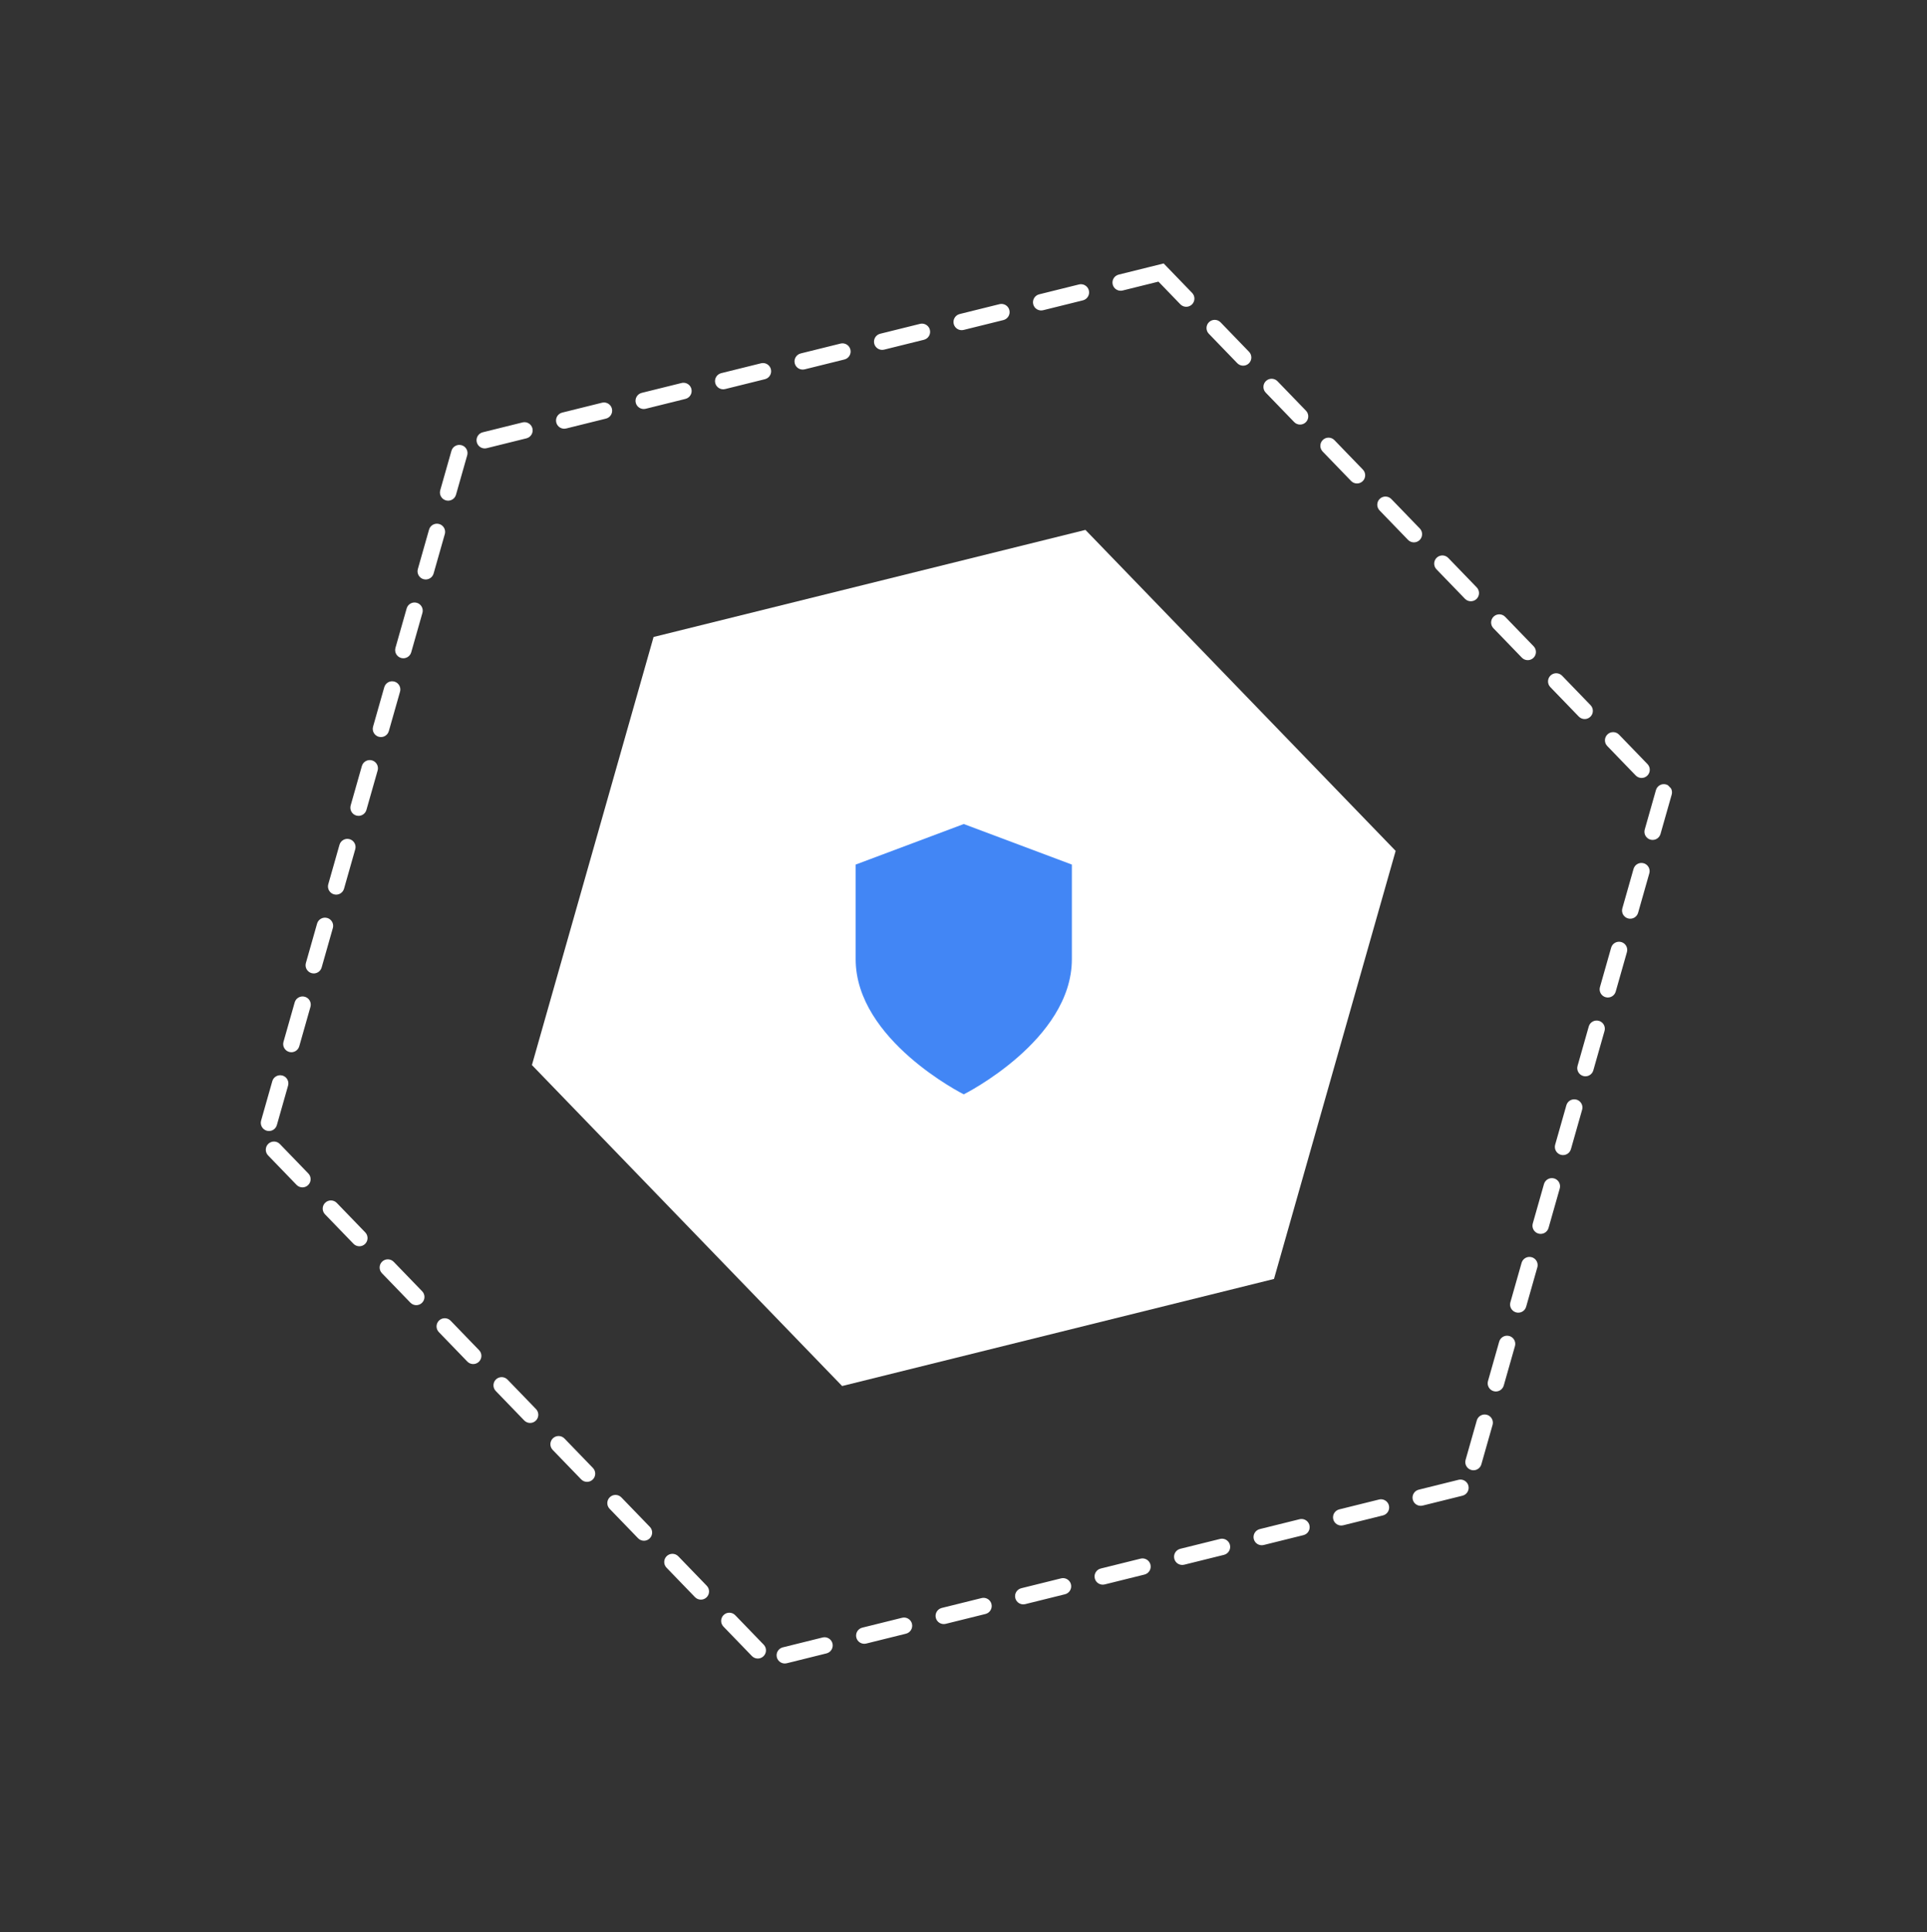 <svg xmlns="http://www.w3.org/2000/svg" width="235.292" height="235.9" viewBox="0 0 235.292 235.9">
  <rect x="0" y="0" width="235.292" height="235.9" fill="#333333" stroke="none"/>
  <g id="Group_565" data-name="Group 565" transform="translate(916.978 -1110.903)">
    <g id="Polygon_4" data-name="Polygon 4" transform="matrix(0.695, 0.719, -0.719, 0.695, -805.98, 1110.903)" fill="none" stroke-linecap="round" stroke-dasharray="5">
      <path d="M134.2,0l44.732,77.153L134.2,154.305H44.732L0,77.153,44.732,0Z" stroke="none"/>
      <path d="M 44.732 -1.52587890625e-05 L 49.732 -1.52587890625e-05 C 50.284 -1.52587890625e-05 50.732 0.448 50.732 1 C 50.732 1.552 50.284 2 49.732 2 L 45.884 2 L 43.624 5.898 C 43.347 6.376 42.736 6.538 42.258 6.261 C 41.78 5.984 41.617 5.373 41.894 4.895 C 41.894 4.895 43.127 2.768 43.864 1.497 C 43.864 1.497 43.864 1.497 43.864 1.497 L 44.732 -1.52587890625e-05 Z M 54.732 -1.52587890625e-05 L 59.732 -1.52587890625e-05 C 60.284 -1.52587890625e-05 60.732 0.448 60.732 1 C 60.732 1.552 60.284 2 59.732 2 L 54.732 2 C 54.18 2 53.732 1.552 53.732 1 C 53.732 0.448 54.18 -1.52587890625e-05 54.732 -1.52587890625e-05 Z M 64.732 -1.52587890625e-05 L 69.732 -1.52587890625e-05 C 70.284 -1.52587890625e-05 70.732 0.448 70.732 1 C 70.732 1.552 70.284 2 69.732 2 L 64.732 2 C 64.18 2 63.732 1.552 63.732 1 C 63.732 0.448 64.18 -1.52587890625e-05 64.732 -1.52587890625e-05 Z M 74.732 -1.52587890625e-05 L 79.732 -1.52587890625e-05 C 80.284 -1.52587890625e-05 80.732 0.448 80.732 1 C 80.732 1.552 80.284 2 79.732 2 L 74.732 2 C 74.18 2 73.732 1.552 73.732 1 C 73.732 0.448 74.18 -1.52587890625e-05 74.732 -1.52587890625e-05 Z M 84.732 -1.52587890625e-05 L 89.732 -1.52587890625e-05 C 90.284 -1.52587890625e-05 90.732 0.448 90.732 1 C 90.732 1.552 90.284 2 89.732 2 L 84.732 2 C 84.18 2 83.732 1.552 83.732 1 C 83.732 0.448 84.18 -1.52587890625e-05 84.732 -1.52587890625e-05 Z M 94.732 -1.52587890625e-05 L 99.732 -1.52587890625e-05 C 100.284 -1.52587890625e-05 100.732 0.448 100.732 1 C 100.732 1.552 100.284 2 99.732 2 L 94.732 2 C 94.18 2 93.732 1.552 93.732 1 C 93.732 0.448 94.18 -1.52587890625e-05 94.732 -1.52587890625e-05 Z M 104.732 -1.52587890625e-05 L 109.732 -1.52587890625e-05 C 110.284 -1.52587890625e-05 110.732 0.448 110.732 1 C 110.732 1.552 110.284 2 109.732 2 L 104.732 2 C 104.18 2 103.732 1.552 103.732 1 C 103.732 0.448 104.18 -1.52587890625e-05 104.732 -1.52587890625e-05 Z M 114.732 -1.52587890625e-05 L 119.732 -1.52587890625e-05 C 120.284 -1.52587890625e-05 120.732 0.448 120.732 1 C 120.732 1.552 120.284 2 119.732 2 L 114.732 2 C 114.18 2 113.732 1.552 113.732 1 C 113.732 0.448 114.18 -1.52587890625e-05 114.732 -1.52587890625e-05 Z M 124.732 -1.52587890625e-05 L 129.732 -1.52587890625e-05 C 130.284 -1.52587890625e-05 130.732 0.448 130.732 1 C 130.732 1.552 130.284 2 129.732 2 L 124.732 2 C 124.18 2 123.732 1.552 123.732 1 C 123.732 0.448 124.18 -1.52587890625e-05 124.732 -1.52587890625e-05 Z M 133.337 -1.52587890625e-05 L 133.862 -1.52587890625e-05 C 134.106 0.066 134.326 0.225 134.464 0.461 L 135.465 2.188 C 135.465 2.189 135.466 2.189 135.466 2.19 L 135.472 2.2 C 135.472 2.201 135.473 2.202 135.473 2.202 L 135.476 2.207 C 135.476 2.207 135.476 2.207 135.476 2.207 L 135.479 2.213 C 135.479 2.213 135.48 2.214 135.48 2.214 L 135.494 2.237 C 135.495 2.24 135.497 2.243 135.499 2.246 L 135.5 2.249 C 135.505 2.257 135.509 2.265 135.514 2.273 L 135.514 2.273 C 136.201 3.458 136.973 4.789 136.973 4.789 C 137.25 5.267 137.087 5.879 136.609 6.156 C 136.132 6.433 135.52 6.27 135.243 5.792 L 132.735 1.467 C 132.458 0.989 132.621 0.377 133.098 0.1 C 133.175 0.055 133.255 0.022 133.337 -1.52587890625e-05 Z M 138.615 8.616 C 138.96 8.616 139.295 8.795 139.481 9.115 C 139.481 9.115 141.989 13.44 141.989 13.44 C 142.266 13.918 142.103 14.53 141.625 14.807 C 141.148 15.084 140.536 14.921 140.259 14.443 L 137.751 10.118 C 137.474 9.64 137.636 9.028 138.114 8.751 C 138.272 8.66 138.445 8.616 138.615 8.616 Z M 143.631 17.267 C 143.975 17.267 144.311 17.446 144.496 17.765 L 147.007 22.095 C 147.281 22.572 147.118 23.182 146.641 23.458 C 146.163 23.735 145.551 23.572 145.274 23.094 L 142.766 18.769 C 142.489 18.291 142.652 17.679 143.13 17.402 C 143.288 17.311 143.46 17.267 143.631 17.267 Z M 148.646 25.918 C 148.991 25.918 149.326 26.096 149.512 26.415 L 152.023 30.746 C 152.297 31.223 152.133 31.833 151.657 32.109 C 151.179 32.386 150.567 32.223 150.29 31.746 L 147.782 27.42 C 147.505 26.942 147.668 26.33 148.146 26.053 C 148.304 25.962 148.476 25.918 148.646 25.918 Z M 153.662 34.569 C 154.007 34.569 154.343 34.748 154.528 35.068 C 154.528 35.068 157.036 39.393 157.036 39.393 C 157.313 39.871 157.15 40.483 156.673 40.76 C 156.195 41.037 155.583 40.874 155.306 40.397 L 152.798 36.071 C 152.521 35.593 152.684 34.981 153.162 34.704 C 153.319 34.613 153.492 34.569 153.662 34.569 Z M 158.678 43.22 C 159.023 43.22 159.359 43.399 159.544 43.719 C 159.544 43.719 159.664 43.925 159.851 44.248 L 159.853 44.251 C 159.853 44.252 159.853 44.252 159.853 44.252 L 159.855 44.255 C 159.855 44.256 159.856 44.257 159.856 44.258 L 159.857 44.258 C 159.858 44.26 159.858 44.261 159.859 44.262 L 159.859 44.263 C 159.86 44.264 159.86 44.265 159.861 44.266 L 159.863 44.269 C 159.863 44.269 159.863 44.269 159.863 44.27 L 159.865 44.273 C 159.865 44.273 159.866 44.274 159.866 44.274 L 159.867 44.277 C 159.868 44.278 159.869 44.279 159.869 44.28 L 159.87 44.281 C 159.87 44.281 159.871 44.282 159.871 44.283 L 159.875 44.29 C 159.875 44.29 159.876 44.291 159.876 44.292 L 159.88 44.298 C 159.88 44.299 159.881 44.3 159.881 44.3 L 159.888 44.313 C 159.889 44.314 159.889 44.314 159.89 44.315 L 162.054 48.048 C 162.328 48.525 162.165 49.135 161.688 49.411 C 161.211 49.688 160.599 49.526 160.322 49.048 L 157.814 44.722 C 157.537 44.244 157.7 43.633 158.177 43.356 C 158.335 43.264 158.508 43.22 158.678 43.22 Z M 163.694 51.872 C 164.039 51.872 164.374 52.05 164.56 52.37 L 167.07 56.699 C 167.344 57.176 167.181 57.786 166.704 58.062 C 166.226 58.339 165.615 58.177 165.338 57.699 L 162.83 53.373 C 162.553 52.896 162.715 52.284 163.193 52.007 C 163.351 51.915 163.524 51.872 163.694 51.872 Z M 168.71 60.523 C 169.055 60.523 169.39 60.701 169.576 61.021 C 169.576 61.021 172.084 65.347 172.084 65.347 C 172.361 65.825 172.198 66.436 171.72 66.714 C 171.242 66.991 170.63 66.828 170.353 66.35 L 167.845 62.024 C 167.568 61.547 167.731 60.935 168.209 60.658 C 168.367 60.566 168.539 60.523 168.71 60.523 Z M 173.725 69.174 C 174.07 69.174 174.406 69.352 174.592 69.672 C 174.592 69.672 175.071 70.5 175.611 71.431 L 175.612 71.432 C 175.631 71.465 175.65 71.498 175.669 71.531 L 175.67 71.533 C 175.675 71.541 175.679 71.549 175.684 71.557 L 175.684 71.557 C 175.689 71.565 175.693 71.573 175.698 71.58 L 175.702 71.588 C 175.706 71.594 175.709 71.6 175.712 71.606 L 175.715 71.61 C 175.715 71.61 175.715 71.611 175.716 71.611 L 175.719 71.617 C 175.719 71.617 175.719 71.617 175.719 71.617 L 177.101 74 C 177.376 74.478 177.213 75.088 176.736 75.365 C 176.258 75.642 175.646 75.479 175.369 75.001 L 172.861 70.676 C 172.584 70.198 172.747 69.586 173.225 69.309 C 173.383 69.217 173.555 69.174 173.725 69.174 Z M 177.385 76.822 C 177.556 76.822 177.728 76.865 177.886 76.957 C 178.364 77.234 178.527 77.845 178.25 78.323 L 178.175 78.452 C 178.175 78.452 178.175 78.452 178.175 78.452 L 178.17 78.461 C 178.17 78.461 178.17 78.461 178.17 78.462 L 178.112 78.56 C 178.112 78.561 178.112 78.561 178.112 78.561 L 178.111 78.563 C 178.11 78.564 178.11 78.564 178.11 78.565 L 178.109 78.566 C 178.109 78.566 178.109 78.567 178.108 78.567 L 178.107 78.569 C 178.106 78.571 178.105 78.572 178.104 78.574 L 178.104 78.576 C 178.103 78.576 178.103 78.577 178.102 78.577 L 178.101 78.579 C 178.101 78.579 178.101 78.58 178.101 78.58 L 178.1 78.582 C 178.098 78.586 178.095 78.59 178.093 78.593 L 178.092 78.595 C 178.092 78.596 178.092 78.596 178.091 78.597 L 178.091 78.598 C 178.09 78.598 178.09 78.599 178.09 78.6 L 178.082 78.612 C 178.082 78.612 178.082 78.613 178.082 78.613 L 178.081 78.614 C 178.08 78.615 178.08 78.616 178.079 78.617 L 178.079 78.618 C 178.078 78.619 178.078 78.619 178.078 78.62 L 178.077 78.622 C 178.074 78.626 178.072 78.63 178.069 78.634 L 178.069 78.635 C 178.065 78.643 178.06 78.651 178.055 78.659 L 178.055 78.66 C 178.054 78.66 178.054 78.661 178.054 78.662 L 178.052 78.664 C 178.052 78.665 178.051 78.666 178.051 78.666 L 178.051 78.667 C 178.046 78.675 178.041 78.683 178.036 78.692 L 178.036 78.693 C 178.033 78.697 178.03 78.702 178.027 78.707 L 178.027 78.707 C 178.024 78.712 178.022 78.717 178.019 78.722 L 178.017 78.724 C 177.396 79.796 175.742 82.649 175.742 82.649 C 175.465 83.127 174.853 83.29 174.375 83.013 C 173.897 82.736 173.735 82.124 174.012 81.646 L 176.519 77.32 C 176.705 77 177.04 76.822 177.385 76.822 Z M 172.37 85.473 C 172.54 85.473 172.712 85.516 172.87 85.608 C 173.348 85.885 173.511 86.497 173.234 86.975 C 173.234 86.975 170.726 91.3 170.726 91.3 C 170.449 91.778 169.837 91.941 169.359 91.664 C 168.881 91.387 168.719 90.775 168.996 90.297 L 171.504 85.971 C 171.689 85.652 172.025 85.473 172.37 85.473 Z M 167.354 94.124 C 167.524 94.124 167.697 94.167 167.855 94.259 C 168.331 94.535 168.494 95.145 168.22 95.622 L 165.71 99.952 C 165.433 100.429 164.821 100.592 164.343 100.315 C 163.866 100.038 163.703 99.426 163.98 98.948 L 166.488 94.623 C 166.673 94.303 167.009 94.124 167.354 94.124 Z M 162.338 102.775 C 162.508 102.775 162.681 102.819 162.839 102.91 C 163.315 103.187 163.479 103.796 163.204 104.274 L 160.694 108.603 C 160.417 109.08 159.805 109.243 159.328 108.966 C 158.85 108.689 158.687 108.077 158.964 107.599 L 161.472 103.274 C 161.658 102.954 161.993 102.775 162.338 102.775 Z M 157.322 111.426 C 157.493 111.426 157.665 111.47 157.823 111.561 C 158.301 111.838 158.463 112.45 158.186 112.928 C 158.186 112.928 155.679 117.253 155.679 117.253 C 155.402 117.731 154.79 117.894 154.312 117.617 C 153.834 117.34 153.671 116.728 153.948 116.25 L 156.456 111.925 C 156.642 111.605 156.977 111.426 157.322 111.426 Z M 152.306 120.077 C 152.477 120.077 152.649 120.121 152.807 120.212 C 153.285 120.489 153.448 121.101 153.171 121.579 C 153.171 121.579 150.663 125.905 150.663 125.905 C 150.386 126.382 149.774 126.545 149.296 126.268 C 148.818 125.991 148.655 125.379 148.933 124.901 L 151.44 120.576 C 151.626 120.256 151.961 120.077 152.306 120.077 Z M 147.291 128.728 C 147.461 128.728 147.633 128.772 147.791 128.863 C 148.268 129.14 148.431 129.749 148.157 130.226 L 145.645 134.558 C 145.368 135.034 144.757 135.196 144.28 134.919 C 143.802 134.642 143.64 134.03 143.917 133.553 L 146.425 129.227 C 146.61 128.907 146.946 128.728 147.291 128.728 Z M 142.275 137.38 C 142.445 137.38 142.618 137.423 142.776 137.515 C 143.253 137.792 143.416 138.403 143.139 138.881 L 143.139 138.882 C 143.139 138.882 143.139 138.882 143.139 138.882 L 143.138 138.882 C 143.138 138.882 143.138 138.882 143.138 138.882 L 143.138 138.883 C 143.138 138.883 143.138 138.883 143.138 138.883 L 143.138 138.883 C 143.138 138.883 143.138 138.884 143.138 138.884 L 143.138 138.884 C 143.138 138.884 143.138 138.884 143.138 138.884 L 143.137 138.885 C 143.137 138.885 143.137 138.885 143.137 138.885 L 143.137 138.885 C 143.137 138.885 143.136 138.886 143.136 138.886 L 143.136 138.886 C 143.136 138.887 143.136 138.887 143.135 138.888 L 143.135 138.888 C 143.135 138.888 143.135 138.888 143.135 138.888 L 143.135 138.889 C 143.134 138.889 143.134 138.889 143.134 138.889 L 143.133 138.891 C 143.133 138.891 143.133 138.892 143.133 138.892 L 143.132 138.894 C 143.132 138.894 143.132 138.894 143.132 138.894 L 143.131 138.895 C 143.131 138.896 143.131 138.896 143.131 138.896 L 143.128 138.901 C 143.128 138.901 143.127 138.901 143.127 138.901 L 143.127 138.903 C 143.126 138.903 143.126 138.904 143.126 138.904 L 143.125 138.906 C 143.125 138.906 143.125 138.906 143.125 138.906 L 143.121 138.913 C 143.121 138.913 143.121 138.913 143.121 138.913 L 143.115 138.922 C 143.115 138.922 143.115 138.922 143.115 138.922 L 143.107 138.937 C 143.107 138.937 143.106 138.938 143.106 138.939 L 143.105 138.939 C 143.105 138.94 143.104 138.941 143.104 138.942 L 143.103 138.943 C 143.103 138.943 143.103 138.943 143.103 138.944 L 143.102 138.944 C 143.102 138.945 143.102 138.945 143.102 138.946 L 143.102 138.946 C 143.101 138.947 143.1 138.948 143.1 138.949 L 143.099 138.95 C 143.099 138.95 143.099 138.95 143.099 138.95 L 143.093 138.961 C 143.093 138.961 143.093 138.961 143.093 138.961 L 143.09 138.966 C 143.09 138.966 143.09 138.967 143.089 138.967 L 143.089 138.968 C 143.088 138.969 143.088 138.969 143.088 138.969 L 143.07 139 C 143.07 139 143.07 139 143.07 139.001 L 143.065 139.009 C 143.065 139.009 143.065 139.01 143.064 139.01 L 143.06 139.018 C 143.059 139.019 143.059 139.019 143.059 139.02 L 140.63 143.209 C 140.352 143.685 139.741 143.847 139.264 143.57 C 138.787 143.293 138.624 142.681 138.901 142.204 L 141.409 137.878 C 141.594 137.558 141.93 137.379 142.275 137.38 Z M 137.259 146.031 C 137.429 146.031 137.602 146.074 137.76 146.166 C 138.237 146.443 138.4 147.055 138.123 147.532 C 138.123 147.532 135.615 151.858 135.615 151.858 C 135.338 152.336 134.726 152.498 134.249 152.221 C 133.771 151.944 133.608 151.333 133.885 150.855 L 136.393 146.529 C 136.578 146.209 136.914 146.031 137.259 146.031 Z M 127.025 152.305 L 132.025 152.305 C 132.578 152.305 133.025 152.753 133.025 153.305 C 133.025 153.858 132.578 154.305 132.025 154.305 C 132.025 154.305 127.025 154.305 127.025 154.305 C 126.473 154.305 126.025 153.858 126.025 153.305 C 126.025 152.753 126.473 152.305 127.025 152.305 Z M 117.025 152.305 L 122.025 152.305 C 122.578 152.305 123.025 152.753 123.025 153.305 C 123.025 153.858 122.578 154.305 122.025 154.305 C 122.025 154.305 117.025 154.305 117.025 154.305 C 116.473 154.305 116.025 153.858 116.025 153.305 C 116.025 152.753 116.473 152.305 117.025 152.305 Z M 107.025 152.305 L 112.025 152.305 C 112.578 152.305 113.025 152.753 113.025 153.305 C 113.025 153.858 112.578 154.305 112.025 154.305 C 112.025 154.305 107.025 154.305 107.025 154.305 C 106.473 154.305 106.025 153.858 106.025 153.305 C 106.025 152.753 106.473 152.305 107.025 152.305 Z M 97.025 152.305 L 102.025 152.305 C 102.578 152.305 103.025 152.753 103.025 153.305 C 103.025 153.858 102.578 154.305 102.025 154.305 C 102.025 154.305 97.025 154.305 97.025 154.305 C 96.473 154.305 96.025 153.858 96.025 153.305 C 96.025 152.753 96.473 152.305 97.025 152.305 Z M 87.025 152.305 L 92.025 152.305 C 92.578 152.305 93.025 152.753 93.025 153.305 C 93.025 153.858 92.578 154.305 92.025 154.305 C 92.025 154.305 87.025 154.305 87.025 154.305 C 86.473 154.305 86.025 153.858 86.025 153.305 C 86.025 152.753 86.473 152.305 87.025 152.305 Z M 77.025 152.305 L 82.025 152.305 C 82.578 152.305 83.025 152.753 83.025 153.305 C 83.025 153.858 82.578 154.305 82.025 154.305 C 82.025 154.305 77.025 154.305 77.025 154.305 C 76.473 154.305 76.025 153.858 76.025 153.305 C 76.025 152.753 76.473 152.305 77.025 152.305 Z M 67.025 152.305 L 72.025 152.305 C 72.578 152.305 73.025 152.753 73.025 153.305 C 73.025 153.858 72.578 154.305 72.025 154.305 C 72.025 154.305 67.025 154.305 67.025 154.305 C 66.473 154.305 66.025 153.858 66.025 153.305 C 66.025 152.753 66.473 152.305 67.025 152.305 Z M 57.025 152.305 L 62.025 152.305 C 62.578 152.305 63.025 152.753 63.025 153.305 C 63.025 153.858 62.578 154.305 62.025 154.305 C 62.025 154.305 57.025 154.305 57.025 154.305 C 56.473 154.305 56.025 153.858 56.025 153.305 C 56.025 152.753 56.473 152.305 57.025 152.305 Z M 47.025 152.305 L 52.025 152.305 C 52.578 152.305 53.025 152.753 53.025 153.305 C 53.025 153.858 52.578 154.305 52.025 154.305 C 52.025 154.305 47.025 154.305 47.025 154.305 C 46.473 154.305 46.025 153.858 46.025 153.305 C 46.025 152.753 46.473 152.305 47.025 152.305 Z M 41.731 146.136 C 42.076 146.136 42.411 146.315 42.597 146.635 L 45.105 150.96 C 45.382 151.438 45.219 152.05 44.741 152.327 C 44.265 152.603 43.655 152.442 43.377 151.968 L 40.865 147.636 C 40.59 147.158 40.753 146.548 41.23 146.271 C 41.388 146.18 41.56 146.136 41.731 146.136 Z M 36.715 137.485 C 37.06 137.485 37.395 137.664 37.581 137.984 L 40.089 142.309 C 40.366 142.787 40.203 143.399 39.725 143.676 C 39.248 143.953 38.636 143.79 38.359 143.313 C 38.359 143.313 35.851 138.987 35.851 138.987 C 35.574 138.509 35.736 137.897 36.214 137.62 C 36.372 137.529 36.545 137.485 36.715 137.485 Z M 31.699 128.834 C 32.044 128.834 32.38 129.013 32.565 129.333 L 35.073 133.658 C 35.35 134.136 35.187 134.748 34.71 135.025 C 34.232 135.302 33.62 135.139 33.343 134.661 C 33.343 134.661 30.835 130.336 30.835 130.336 C 30.558 129.858 30.721 129.246 31.198 128.969 C 31.356 128.878 31.529 128.834 31.699 128.834 Z M 26.683 120.183 C 27.028 120.183 27.364 120.362 27.549 120.682 L 30.057 125.007 C 30.334 125.485 30.172 126.097 29.694 126.374 C 29.216 126.651 28.605 126.488 28.328 126.012 L 26.688 123.183 C 26.688 123.183 26.687 123.182 26.687 123.182 L 26.663 123.14 C 26.663 123.14 26.663 123.14 26.663 123.14 L 26.657 123.129 C 26.656 123.129 26.656 123.128 26.656 123.128 L 26.653 123.122 C 26.653 123.122 26.652 123.122 26.652 123.122 L 26.646 123.111 C 26.645 123.11 26.645 123.109 26.645 123.109 L 26.63 123.083 C 26.629 123.082 26.629 123.081 26.628 123.08 L 26.597 123.027 C 26.597 123.027 26.597 123.027 26.597 123.026 L 26.595 123.023 C 26.594 123.022 26.593 123.02 26.593 123.019 L 26.587 123.009 C 26.587 123.009 26.587 123.009 26.587 123.009 L 26.581 123 C 26.581 122.998 26.58 122.997 26.579 122.995 L 26.578 122.993 C 26.571 122.982 26.565 122.972 26.559 122.961 L 26.557 122.957 C 26.142 122.242 25.819 121.685 25.819 121.685 C 25.542 121.207 25.705 120.595 26.183 120.318 C 26.341 120.227 26.513 120.183 26.683 120.183 Z M 21.668 111.532 C 22.012 111.532 22.348 111.711 22.534 112.03 L 25.041 116.356 C 25.318 116.834 25.156 117.446 24.678 117.723 C 24.201 117.999 23.59 117.837 23.312 117.361 L 20.801 113.03 C 20.527 112.553 20.69 111.943 21.167 111.667 C 21.325 111.575 21.497 111.532 21.668 111.532 Z M 16.652 102.881 C 16.997 102.881 17.332 103.059 17.518 103.379 L 20.026 107.705 C 20.303 108.183 20.14 108.795 19.662 109.072 C 19.185 109.348 18.574 109.186 18.297 108.71 L 17.353 107.082 C 17.353 107.082 17.353 107.082 17.353 107.082 L 17.343 107.066 C 17.343 107.065 17.342 107.064 17.341 107.062 L 17.339 107.058 C 17.339 107.058 17.338 107.057 17.338 107.057 L 17.335 107.051 C 17.335 107.051 17.335 107.051 17.335 107.051 L 17.331 107.045 C 16.624 105.826 15.788 104.383 15.788 104.383 C 15.511 103.905 15.673 103.293 16.151 103.016 C 16.309 102.924 16.481 102.881 16.652 102.881 Z M 11.636 94.23 C 11.981 94.23 12.316 94.408 12.502 94.728 L 15.01 99.054 C 15.287 99.532 15.124 100.143 14.646 100.421 C 14.168 100.698 13.557 100.535 13.28 100.057 C 13.28 100.057 10.772 95.731 10.772 95.731 C 10.495 95.254 10.657 94.642 11.135 94.365 C 11.293 94.273 11.466 94.23 11.636 94.23 Z M 6.62 85.579 C 6.965 85.579 7.301 85.757 7.486 86.077 L 9.994 90.403 C 10.271 90.88 10.108 91.492 9.631 91.769 C 9.153 92.046 8.541 91.884 8.264 91.406 C 8.264 91.406 8.043 91.025 7.732 90.489 L 7.732 90.488 C 7.724 90.474 7.716 90.461 7.708 90.447 L 7.707 90.445 C 7.703 90.439 7.699 90.432 7.695 90.425 L 7.694 90.423 C 7.692 90.42 7.691 90.418 7.689 90.415 L 7.688 90.412 C 7.687 90.411 7.687 90.411 7.686 90.41 L 7.678 90.396 C 7.678 90.395 7.677 90.394 7.677 90.393 L 7.675 90.391 C 7.674 90.388 7.672 90.385 7.671 90.383 L 7.667 90.377 C 7.666 90.375 7.665 90.373 7.664 90.371 L 7.64 90.33 C 7.64 90.329 7.639 90.328 7.639 90.328 L 7.627 90.308 C 7.626 90.307 7.626 90.306 7.625 90.305 L 7.622 90.298 C 7.621 90.298 7.621 90.297 7.621 90.296 L 7.617 90.29 C 7.615 90.287 7.614 90.285 7.612 90.282 L 7.61 90.278 C 7.61 90.278 7.61 90.277 7.609 90.277 L 5.754 87.078 C 5.48 86.6 5.643 85.99 6.119 85.714 C 6.277 85.622 6.45 85.579 6.62 85.579 Z M 1.604 76.927 C 1.949 76.927 2.285 77.106 2.47 77.426 L 4.978 81.752 C 5.255 82.229 5.092 82.841 4.615 83.118 C 4.137 83.395 3.525 83.233 3.248 82.755 C 3.248 82.755 3.162 82.606 3.021 82.364 L 3.021 82.363 C 3.02 82.362 3.02 82.361 3.019 82.36 L 3.014 82.351 C 3.013 82.35 3.013 82.349 3.013 82.349 L 3.012 82.347 C 3.011 82.345 3.009 82.343 3.008 82.341 L 3.007 82.339 C 3.005 82.335 3.002 82.33 2.999 82.326 L 2.998 82.323 C 2.995 82.318 2.992 82.314 2.989 82.309 L 2.989 82.307 C 2.987 82.305 2.986 82.303 2.985 82.3 L 2.984 82.3 C 2.983 82.298 2.982 82.296 2.981 82.294 L 2.979 82.29 C 2.978 82.29 2.978 82.289 2.978 82.288 L 2.977 82.288 C 2.975 82.284 2.973 82.28 2.97 82.276 L 2.97 82.275 C 2.967 82.27 2.965 82.266 2.962 82.261 L 2.959 82.257 C 2.958 82.255 2.957 82.253 2.956 82.251 L 2.955 82.249 C 2.954 82.247 2.953 82.245 2.951 82.243 L 2.949 82.24 C 2.949 82.239 2.948 82.238 2.948 82.237 L 2.944 82.231 C 2.944 82.231 2.944 82.231 2.944 82.231 L 0.738 78.426 C 0.464 77.949 0.627 77.339 1.104 77.063 C 1.262 76.971 1.434 76.927 1.604 76.927 Z M 5.142 69.28 C 5.312 69.28 5.484 69.323 5.642 69.415 C 6.12 69.692 6.283 70.303 6.006 70.781 L 3.498 75.107 C 3.221 75.585 2.609 75.747 2.131 75.47 C 1.654 75.193 1.491 74.581 1.768 74.104 C 1.768 74.104 2.337 73.122 2.933 72.094 L 2.934 72.092 C 2.938 72.086 2.941 72.08 2.944 72.075 L 2.946 72.071 C 2.946 72.071 2.946 72.071 2.946 72.071 L 4.278 69.774 C 4.464 69.457 4.798 69.279 5.142 69.28 Z M 10.158 60.628 C 10.328 60.628 10.5 60.672 10.658 60.763 C 11.136 61.04 11.299 61.652 11.022 62.13 L 8.514 66.456 C 8.237 66.933 7.625 67.096 7.147 66.819 C 6.67 66.543 6.507 65.933 6.782 65.456 L 9.292 61.126 C 9.478 60.807 9.813 60.628 10.158 60.628 Z M 15.173 51.977 C 15.344 51.977 15.516 52.021 15.674 52.112 C 16.152 52.389 16.315 53.001 16.037 53.479 L 13.53 57.805 C 13.253 58.282 12.641 58.445 12.163 58.168 C 11.685 57.891 11.522 57.279 11.799 56.801 C 11.799 56.801 12.506 55.582 13.17 54.438 L 13.171 54.435 C 13.181 54.419 13.19 54.403 13.2 54.386 L 13.2 54.385 C 13.21 54.369 13.219 54.353 13.228 54.337 L 13.23 54.334 C 13.234 54.326 13.239 54.319 13.243 54.311 L 13.244 54.309 C 13.246 54.306 13.248 54.303 13.25 54.299 L 13.252 54.296 C 13.254 54.293 13.255 54.29 13.257 54.288 L 13.26 54.283 C 13.262 54.28 13.263 54.276 13.265 54.273 L 13.266 54.272 C 13.268 54.269 13.27 54.266 13.272 54.262 L 13.274 54.258 C 13.275 54.257 13.275 54.256 13.275 54.256 L 13.303 54.208 C 13.305 54.205 13.306 54.202 13.308 54.199 L 13.31 54.196 C 13.311 54.195 13.311 54.195 13.311 54.194 L 13.318 54.182 C 13.318 54.182 13.318 54.182 13.318 54.182 L 13.321 54.178 C 13.321 54.177 13.322 54.176 13.322 54.175 L 13.332 54.158 C 13.332 54.157 13.333 54.156 13.334 54.155 L 14.308 52.475 C 14.494 52.156 14.829 51.977 15.173 51.977 Z M 20.189 43.326 C 20.359 43.326 20.532 43.37 20.69 43.461 C 21.168 43.738 21.33 44.35 21.053 44.828 L 18.545 49.153 C 18.268 49.631 17.656 49.794 17.179 49.517 C 16.701 49.24 16.538 48.628 16.815 48.15 C 16.815 48.15 19.323 43.825 19.323 43.825 C 19.509 43.505 19.844 43.326 20.189 43.326 Z M 25.205 34.675 C 25.375 34.675 25.548 34.719 25.706 34.81 C 26.183 35.087 26.346 35.699 26.069 36.177 L 23.561 40.502 C 23.284 40.98 22.672 41.143 22.195 40.866 C 21.717 40.589 21.554 39.977 21.831 39.499 C 21.831 39.499 24.339 35.174 24.339 35.174 C 24.524 34.854 24.86 34.675 25.205 34.675 Z M 30.221 26.024 C 30.391 26.024 30.564 26.067 30.721 26.159 C 31.199 26.436 31.362 27.048 31.085 27.526 L 28.577 31.851 C 28.3 32.329 27.688 32.492 27.21 32.215 C 26.733 31.938 26.57 31.328 26.845 30.851 L 29.357 26.518 C 29.543 26.201 29.877 26.024 30.221 26.024 Z M 35.237 17.373 C 35.407 17.373 35.579 17.416 35.737 17.508 C 36.215 17.785 36.378 18.397 36.101 18.875 L 33.593 23.2 C 33.316 23.678 32.704 23.841 32.226 23.564 C 31.749 23.287 31.586 22.677 31.861 22.2 L 34.225 18.122 C 34.226 18.121 34.226 18.121 34.226 18.12 L 34.231 18.112 C 34.231 18.112 34.231 18.112 34.231 18.112 L 34.27 18.045 C 34.27 18.044 34.271 18.043 34.272 18.042 L 34.273 18.04 C 34.273 18.04 34.273 18.039 34.273 18.039 L 34.276 18.035 C 34.276 18.034 34.276 18.034 34.276 18.034 L 34.277 18.033 C 34.277 18.032 34.277 18.032 34.278 18.031 L 34.28 18.027 C 34.28 18.027 34.28 18.027 34.281 18.027 L 34.282 18.025 C 34.282 18.024 34.283 18.023 34.283 18.022 L 34.292 18.008 C 34.292 18.007 34.292 18.007 34.292 18.006 L 34.293 18.005 C 34.294 18.004 34.294 18.003 34.295 18.001 L 34.296 18.001 C 34.296 18 34.297 17.999 34.297 17.998 L 34.299 17.995 C 34.3 17.992 34.302 17.99 34.303 17.987 L 34.304 17.987 C 34.305 17.985 34.306 17.983 34.307 17.981 L 34.309 17.977 C 34.309 17.977 34.309 17.977 34.309 17.977 L 34.31 17.976 C 34.313 17.971 34.315 17.967 34.318 17.962 L 34.318 17.962 C 34.321 17.957 34.324 17.952 34.326 17.947 L 34.327 17.946 C 34.329 17.944 34.33 17.942 34.331 17.939 L 34.331 17.939 C 34.332 17.937 34.334 17.935 34.335 17.933 L 34.335 17.932 C 34.336 17.93 34.338 17.928 34.339 17.926 L 34.339 17.926 C 34.34 17.924 34.341 17.923 34.342 17.921 L 34.343 17.918 C 34.344 17.918 34.344 17.918 34.344 17.917 L 34.344 17.917 C 34.348 17.91 34.351 17.905 34.354 17.899 L 34.355 17.899 C 34.358 17.894 34.36 17.889 34.362 17.885 L 34.362 17.885 C 34.363 17.885 34.363 17.885 34.363 17.884 L 34.363 17.884 C 34.365 17.882 34.366 17.88 34.366 17.878 L 34.366 17.878 C 34.367 17.877 34.368 17.876 34.369 17.875 L 34.369 17.874 C 34.369 17.873 34.37 17.873 34.37 17.872 L 34.37 17.872 C 34.37 17.872 34.37 17.872 34.37 17.872 L 34.37 17.872 C 34.37 17.872 34.37 17.872 34.37 17.872 L 34.37 17.871 C 34.37 17.871 34.37 17.871 34.37 17.871 L 34.371 17.871 C 34.556 17.551 34.892 17.373 35.237 17.373 Z M 40.252 8.722 C 40.423 8.722 40.595 8.765 40.753 8.857 C 41.231 9.134 41.394 9.746 41.117 10.223 L 38.609 14.549 C 38.332 15.027 37.72 15.19 37.242 14.913 C 36.765 14.636 36.602 14.026 36.877 13.549 L 39.317 9.339 C 39.317 9.339 39.317 9.339 39.317 9.339 L 39.327 9.322 C 39.328 9.321 39.328 9.32 39.329 9.32 L 39.33 9.318 C 39.33 9.318 39.33 9.318 39.33 9.317 L 39.331 9.316 C 39.331 9.316 39.331 9.316 39.331 9.316 L 39.332 9.314 C 39.332 9.314 39.332 9.314 39.332 9.313 L 39.335 9.308 C 39.336 9.308 39.336 9.308 39.336 9.307 L 39.336 9.306 C 39.337 9.306 39.337 9.305 39.337 9.305 L 39.337 9.305 C 39.338 9.304 39.338 9.304 39.338 9.303 L 39.339 9.302 C 39.339 9.302 39.339 9.301 39.339 9.301 L 39.34 9.301 C 39.34 9.3 39.34 9.3 39.34 9.3 L 39.345 9.291 C 39.346 9.29 39.346 9.29 39.346 9.289 L 39.347 9.288 C 39.347 9.287 39.347 9.287 39.348 9.287 L 39.348 9.286 C 39.348 9.286 39.348 9.286 39.349 9.285 L 39.349 9.284 C 39.349 9.284 39.35 9.284 39.35 9.283 L 39.35 9.283 C 39.35 9.283 39.35 9.282 39.35 9.282 L 39.352 9.279 C 39.352 9.279 39.352 9.279 39.352 9.279 L 39.353 9.278 C 39.353 9.277 39.353 9.277 39.353 9.277 L 39.357 9.271 C 39.357 9.271 39.357 9.271 39.357 9.271 L 39.361 9.265 C 39.361 9.264 39.361 9.264 39.361 9.264 L 39.362 9.263 C 39.362 9.262 39.363 9.261 39.363 9.261 L 39.363 9.26 C 39.364 9.259 39.364 9.259 39.364 9.258 L 39.366 9.256 C 39.366 9.256 39.366 9.256 39.366 9.255 L 39.366 9.255 C 39.367 9.254 39.367 9.254 39.367 9.253 L 39.368 9.252 C 39.368 9.252 39.368 9.251 39.369 9.25 L 39.369 9.25 C 39.369 9.25 39.369 9.25 39.369 9.249 L 39.371 9.246 C 39.371 9.246 39.371 9.246 39.371 9.246 L 39.372 9.245 C 39.372 9.245 39.372 9.244 39.373 9.244 L 39.373 9.243 C 39.374 9.242 39.374 9.241 39.375 9.24 L 39.375 9.239 C 39.376 9.239 39.376 9.238 39.376 9.238 L 39.376 9.238 C 39.377 9.237 39.377 9.237 39.377 9.236 L 39.377 9.236 C 39.378 9.235 39.378 9.235 39.378 9.235 L 39.38 9.231 C 39.38 9.231 39.38 9.231 39.38 9.231 L 39.381 9.23 C 39.381 9.23 39.381 9.23 39.381 9.23 L 39.381 9.229 C 39.381 9.229 39.381 9.229 39.381 9.229 L 39.382 9.228 C 39.382 9.228 39.382 9.228 39.382 9.228 L 39.382 9.227 C 39.383 9.227 39.383 9.227 39.383 9.226 L 39.383 9.226 C 39.383 9.226 39.383 9.226 39.383 9.225 L 39.384 9.225 C 39.384 9.225 39.384 9.225 39.384 9.225 L 39.384 9.225 C 39.384 9.225 39.384 9.225 39.384 9.224 L 39.384 9.224 C 39.384 9.224 39.384 9.224 39.384 9.224 L 39.385 9.223 C 39.385 9.223 39.385 9.223 39.385 9.223 L 39.385 9.222 C 39.385 9.222 39.386 9.222 39.386 9.222 L 39.386 9.221 C 39.386 9.221 39.386 9.221 39.386 9.221 L 39.386 9.22 C 39.572 8.9 39.907 8.722 40.252 8.722 Z" stroke="none" fill="#fff"/>
    </g>
    <path id="Polygon_2" data-name="Polygon 2" d="M81.75,0,109,47,81.75,94H27.25L0,47,27.25,0Z" transform="matrix(0.695, 0.719, -0.719, 0.695, -803.382, 1156)" fill="#fff"/>
    <path id="shield" d="M17.2,35s13.2-6.6,13.2-16.5V6.95L17.2,2,4,6.95V18.5C4,28.4,17.2,35,17.2,35Z" transform="translate(-816.5 1209.5)" fill="#4286f5"/>
  </g>
</svg>
